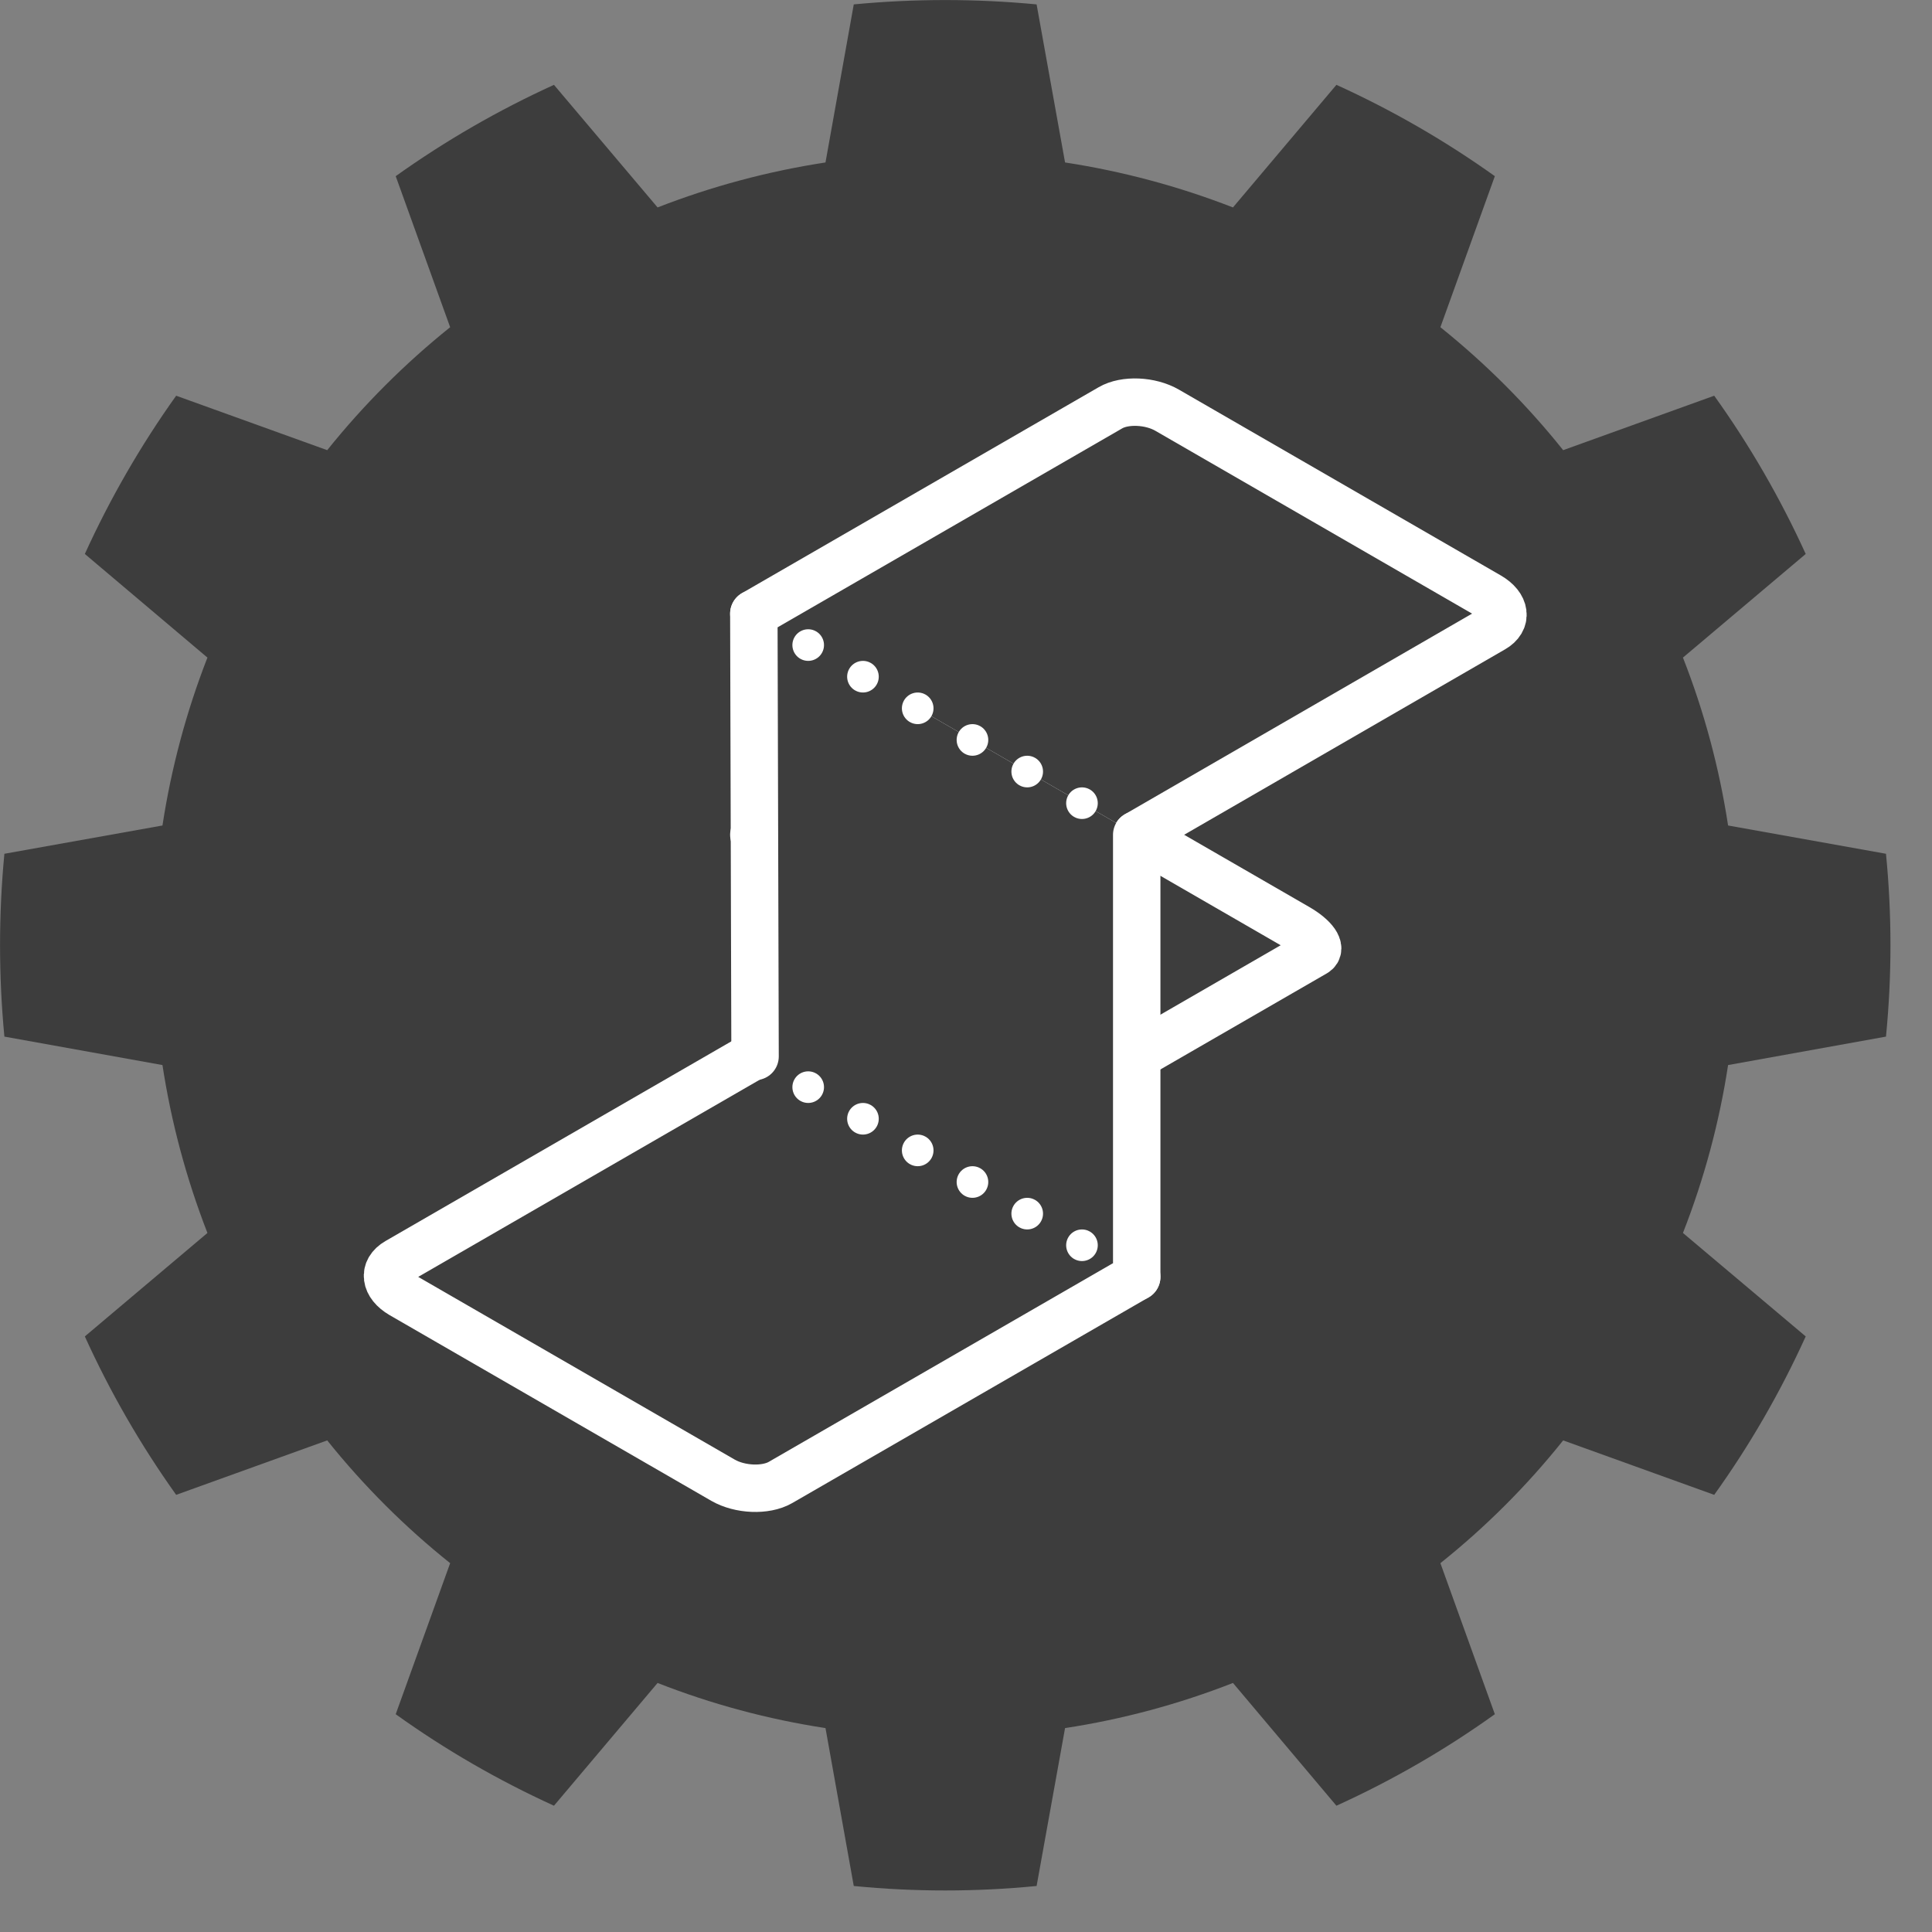 <svg xmlns="http://www.w3.org/2000/svg" xmlns:xlink="http://www.w3.org/1999/xlink" width="100%" height="100%" version="1.1" viewBox="0 0 11 11" xml:space="preserve" style="fill-rule:evenodd;clip-rule:evenodd;stroke-linecap:round;stroke-miterlimit:1"><rect x="0" y="0" width="11" height="11" fill="#808080" stroke="none"/><path d="M5.902,0.025c-0.346,-0.033 -0.695,-0.033 -1.041,0l-0.161,0.9c-0.327,0.05 -0.648,0.136 -0.956,0.256l-0.59,-0.698c-0.316,0.144 -0.618,0.318 -0.901,0.52l0.31,0.86c-0.258,0.207 -0.493,0.442 -0.7,0.7l-0.86,-0.31c-0.202,0.283 -0.376,0.585 -0.52,0.901l0.698,0.59c-0.12,0.308 -0.206,0.629 -0.256,0.956l-0.9,0.161c-0.033,0.346 -0.033,0.695 0,1.041l0.9,0.162c0.05,0.327 0.136,0.647 0.256,0.956l-0.698,0.589c0.144,0.317 0.318,0.619 0.52,0.902l0.86,-0.31c0.207,0.258 0.442,0.493 0.7,0.699l-0.31,0.86c0.283,0.203 0.585,0.377 0.901,0.521l0.59,-0.699c0.308,0.121 0.629,0.207 0.956,0.257l0.161,0.899c0.346,0.034 0.695,0.034 1.041,0l0.162,-0.899c0.327,-0.05 0.647,-0.136 0.956,-0.257l0.589,0.699c0.317,-0.144 0.619,-0.318 0.902,-0.521l-0.31,-0.86c0.258,-0.206 0.493,-0.441 0.699,-0.699l0.86,0.31c0.203,-0.283 0.377,-0.585 0.521,-0.902l-0.699,-0.589c0.121,-0.309 0.207,-0.629 0.257,-0.956l0.899,-0.162c0.034,-0.346 0.034,-0.695 0,-1.041l-0.899,-0.161c-0.05,-0.327 -0.136,-0.648 -0.257,-0.956l0.699,-0.59c-0.144,-0.316 -0.318,-0.618 -0.521,-0.901l-0.86,0.31c-0.206,-0.258 -0.441,-0.493 -0.699,-0.7l0.31,-0.86c-0.283,-0.202 -0.585,-0.376 -0.902,-0.52l-0.589,0.698c-0.309,-0.12 -0.629,-0.206 -0.956,-0.256l-0.162,-0.9Z" style="fill:#3d3d3d"/><g><path d="M6.472,6.011l1.015,-0.586c0.041,-0.024 -0.003,-0.088 -0.1,-0.144l-1.831,-1.057c-0.096,-0.056 -0.208,-0.081 -0.249,-0.058l-1.015,0.587" style="fill:#3d3d3d;stroke:#fff;stroke-width:.27px"/><path d="M6.472,4.753l2.03,-1.173c0.082,-0.047 0.072,-0.131 -0.025,-0.187l-1.831,-1.057c-0.096,-0.056 -0.242,-0.062 -0.324,-0.014l-2.03,1.172" style="fill:#3d3d3d;stroke:#fff;stroke-width:.27px"/><path d="M4.292,6.011l-2.03,1.172c-0.083,0.048 -0.072,0.132 0.024,0.188l1.831,1.057c0.096,0.055 0.242,0.061 0.326,0.013l2.029,-1.171" style="fill:#3d3d3d;stroke:#fff;stroke-width:.27px"/><path d="M6.472,4.753l-2.18,-1.259l0,2.517l2.18,1.259l0,-2.517Z" style="fill:#3d3d3d"/><path d="M6.472,4.753l-2.18,-1.259" style="fill:none;stroke:#fff;stroke-width:.18px;stroke-linejoin:round;stroke-miterlimit:1.5;stroke-dasharray:0,.36,0,0"/><path d="M6.472,7.27l-2.18,-1.259" style="fill:none;stroke:#fff;stroke-width:.18px;stroke-linejoin:round;stroke-miterlimit:1.5;stroke-dasharray:0,.36,0,0"/><path d="M4.299,6.015l-0.007,-2.521" style="fill:none;stroke:#fff;stroke-width:.27px"/><path d="M6.472,7.27l0,-2.517" style="fill:none;stroke:#fff;stroke-width:.27px"/></g></svg>